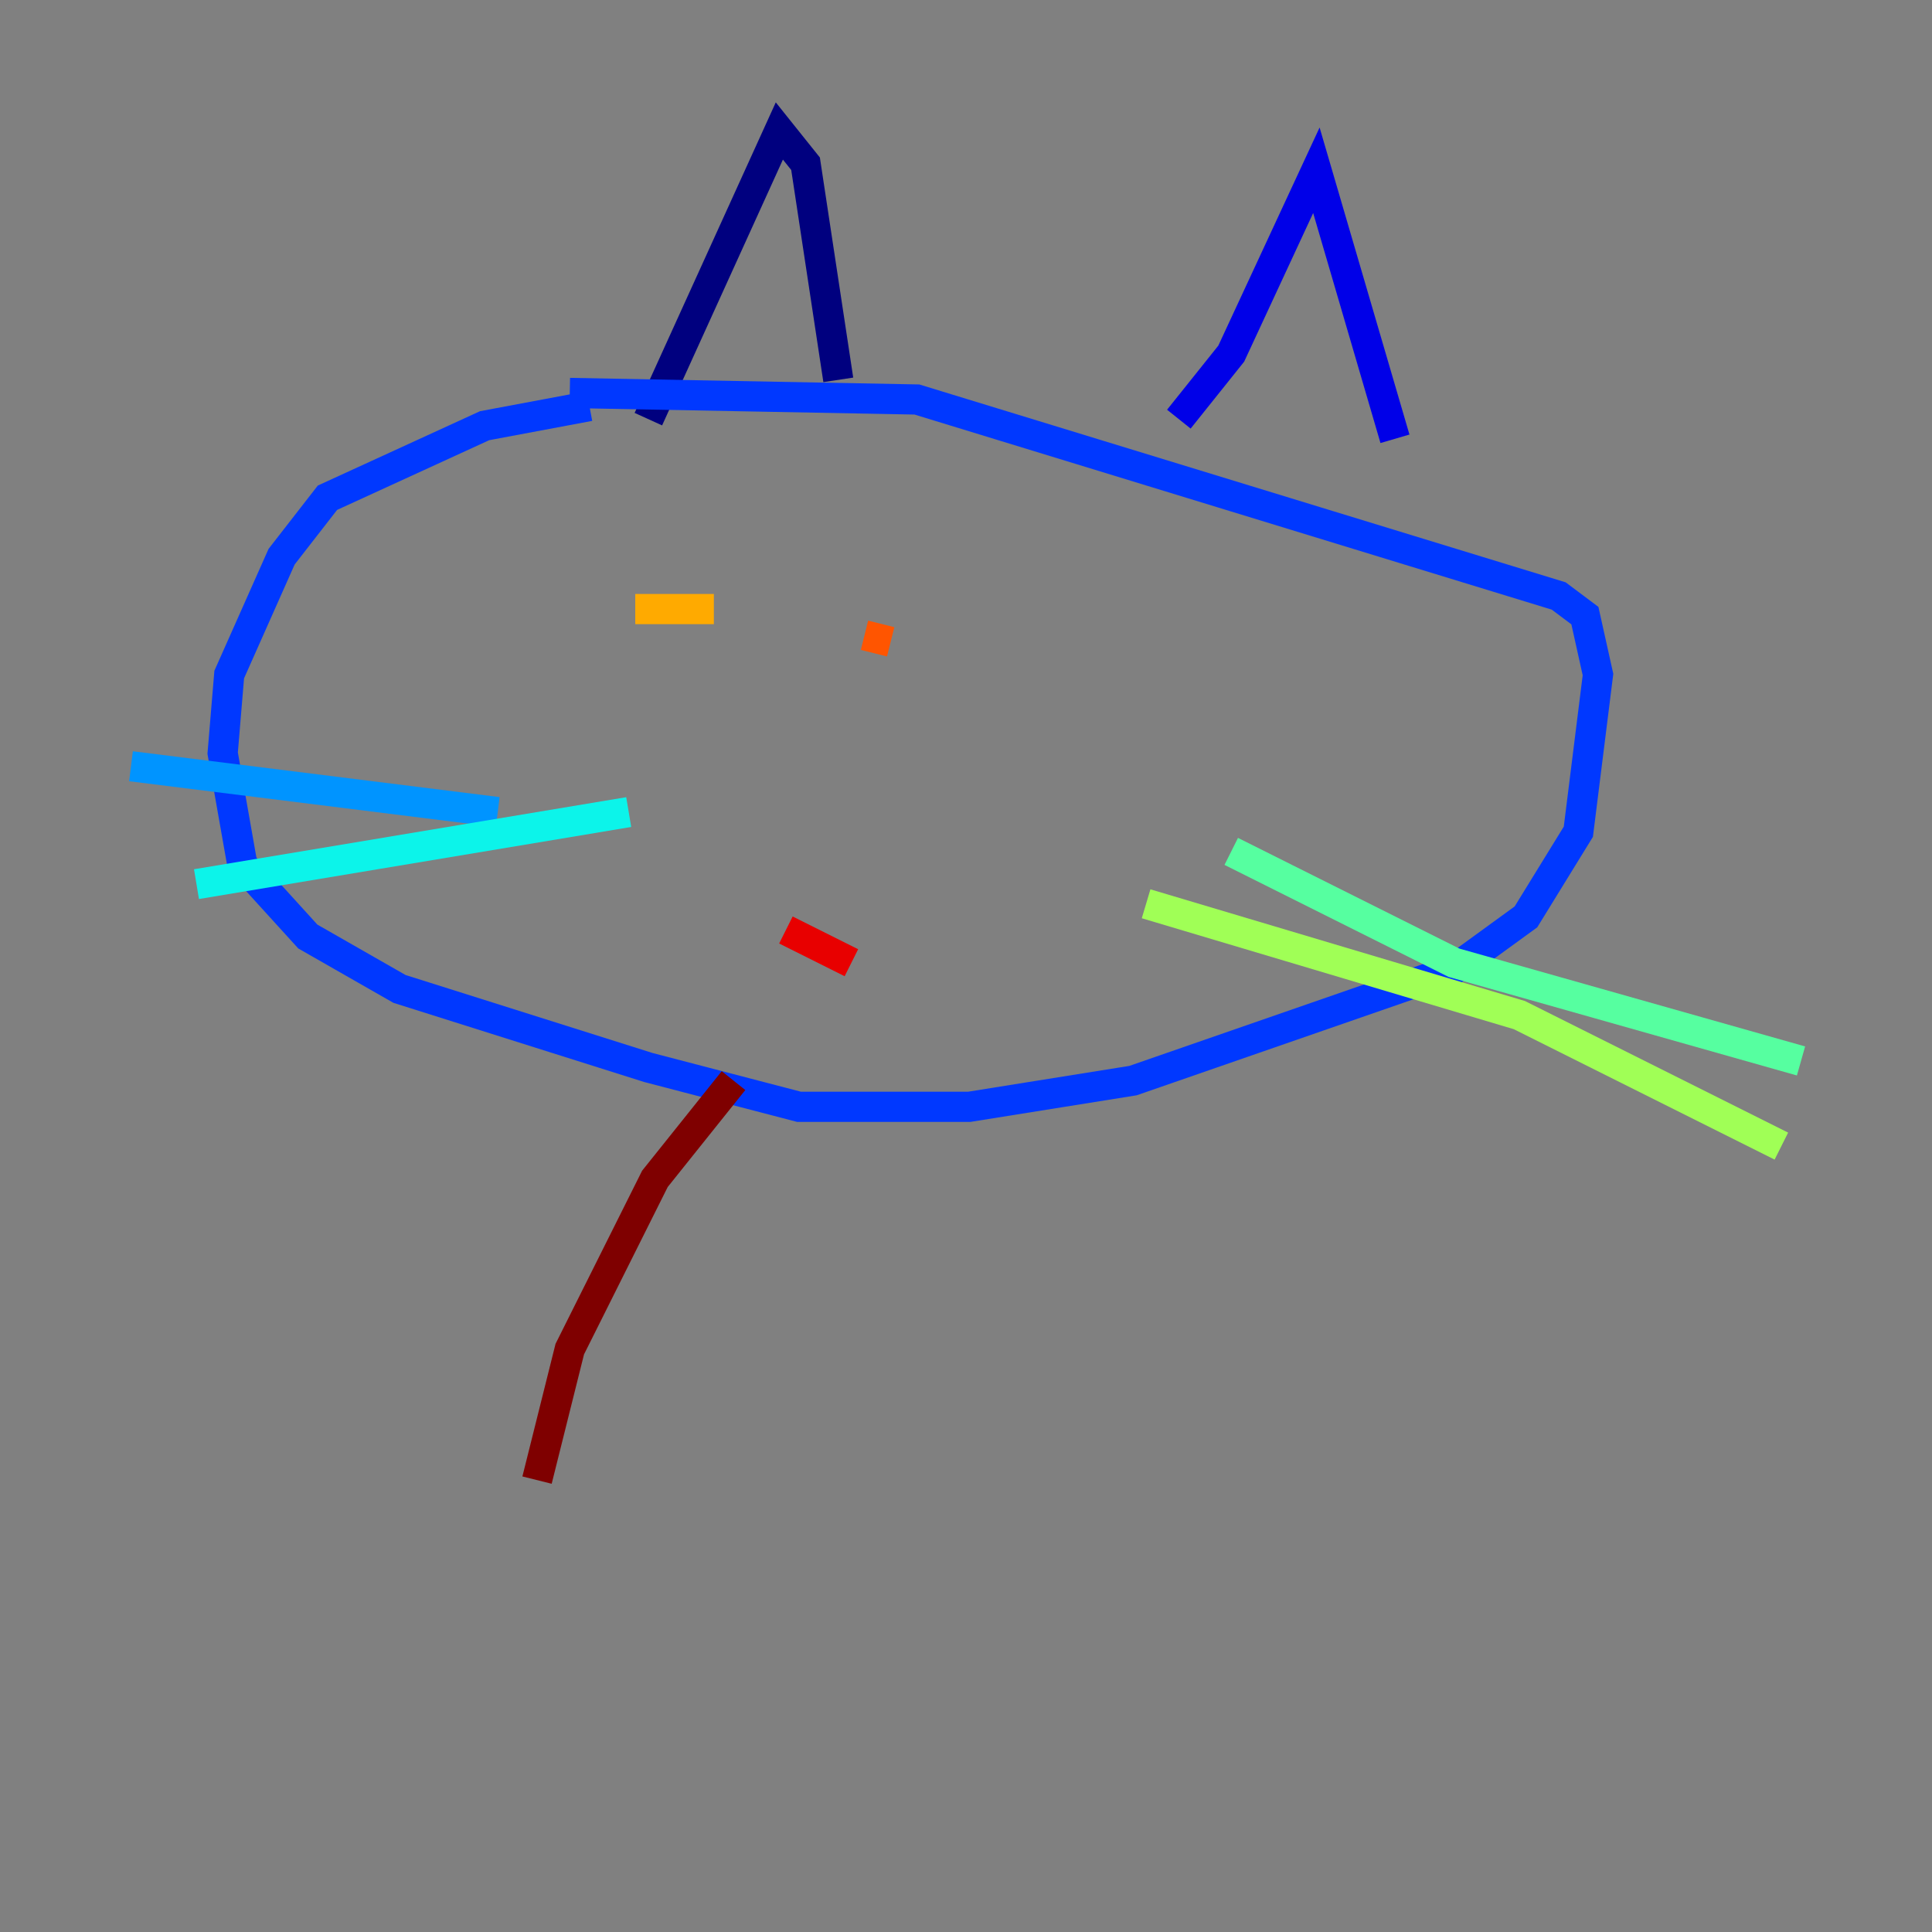 <?xml version="1.0" encoding="utf-8" ?>
<svg baseProfile="tiny" height="128" version="1.2" viewBox="0,0,128,128" width="128" xmlns="http://www.w3.org/2000/svg" xmlns:ev="http://www.w3.org/2001/xml-events" xmlns:xlink="http://www.w3.org/1999/xlink"><rect x="0" y="0" width="128" height="128" fill="#808080" stroke="none"/><defs /><polyline fill="none" points="42.956,27.77 51.634,8.678 53.37,10.848 55.539,25.166" stroke="#00007f" stroke-width="2" /><polyline fill="none" points="78.102,27.77 81.573,23.43 87.214,11.281 92.42,29.071" stroke="#0000e8" stroke-width="2" /><polyline fill="none" points="37.749,26.034 60.746,26.468 103.268,39.485 105.003,40.786 105.871,44.691 104.57,55.105 101.098,60.746 96.325,64.217 75.064,71.593 64.217,73.329 52.936,73.329 42.956,70.725 26.468,65.519 20.393,62.047 16.054,57.275 14.752,49.898 15.186,44.691 18.658,36.881 21.695,32.976 32.108,28.203 39.051,26.902" stroke="#0038ff" stroke-width="2" /><polyline fill="none" points="32.976,53.803 8.678,50.766" stroke="#0094ff" stroke-width="2" /><polyline fill="none" points="41.654,53.803 13.017,58.576" stroke="#0cf4ea" stroke-width="2" /><polyline fill="none" points="81.573,56.407 96.325,63.783 119.322,70.291" stroke="#56ffa0" stroke-width="2" /><polyline fill="none" points="75.932,59.878 100.664,67.254 118.02,75.932" stroke="#a0ff56" stroke-width="2" /><polyline fill="none" points="41.22,39.485 41.22,39.485" stroke="#eaff0c" stroke-width="2" /><polyline fill="none" points="42.088,40.352 47.295,40.352" stroke="#ffaa00" stroke-width="2" /><polyline fill="none" points="57.275,42.088 59.01,42.522" stroke="#ff5500" stroke-width="2" /><polyline fill="none" points="56.407,63.783 52.068,61.614" stroke="#e80000" stroke-width="2" /><polyline fill="none" points="48.597,71.593 43.39,78.102 37.749,89.383 35.58,98.061" stroke="#7f0000" stroke-width="2" /></svg>